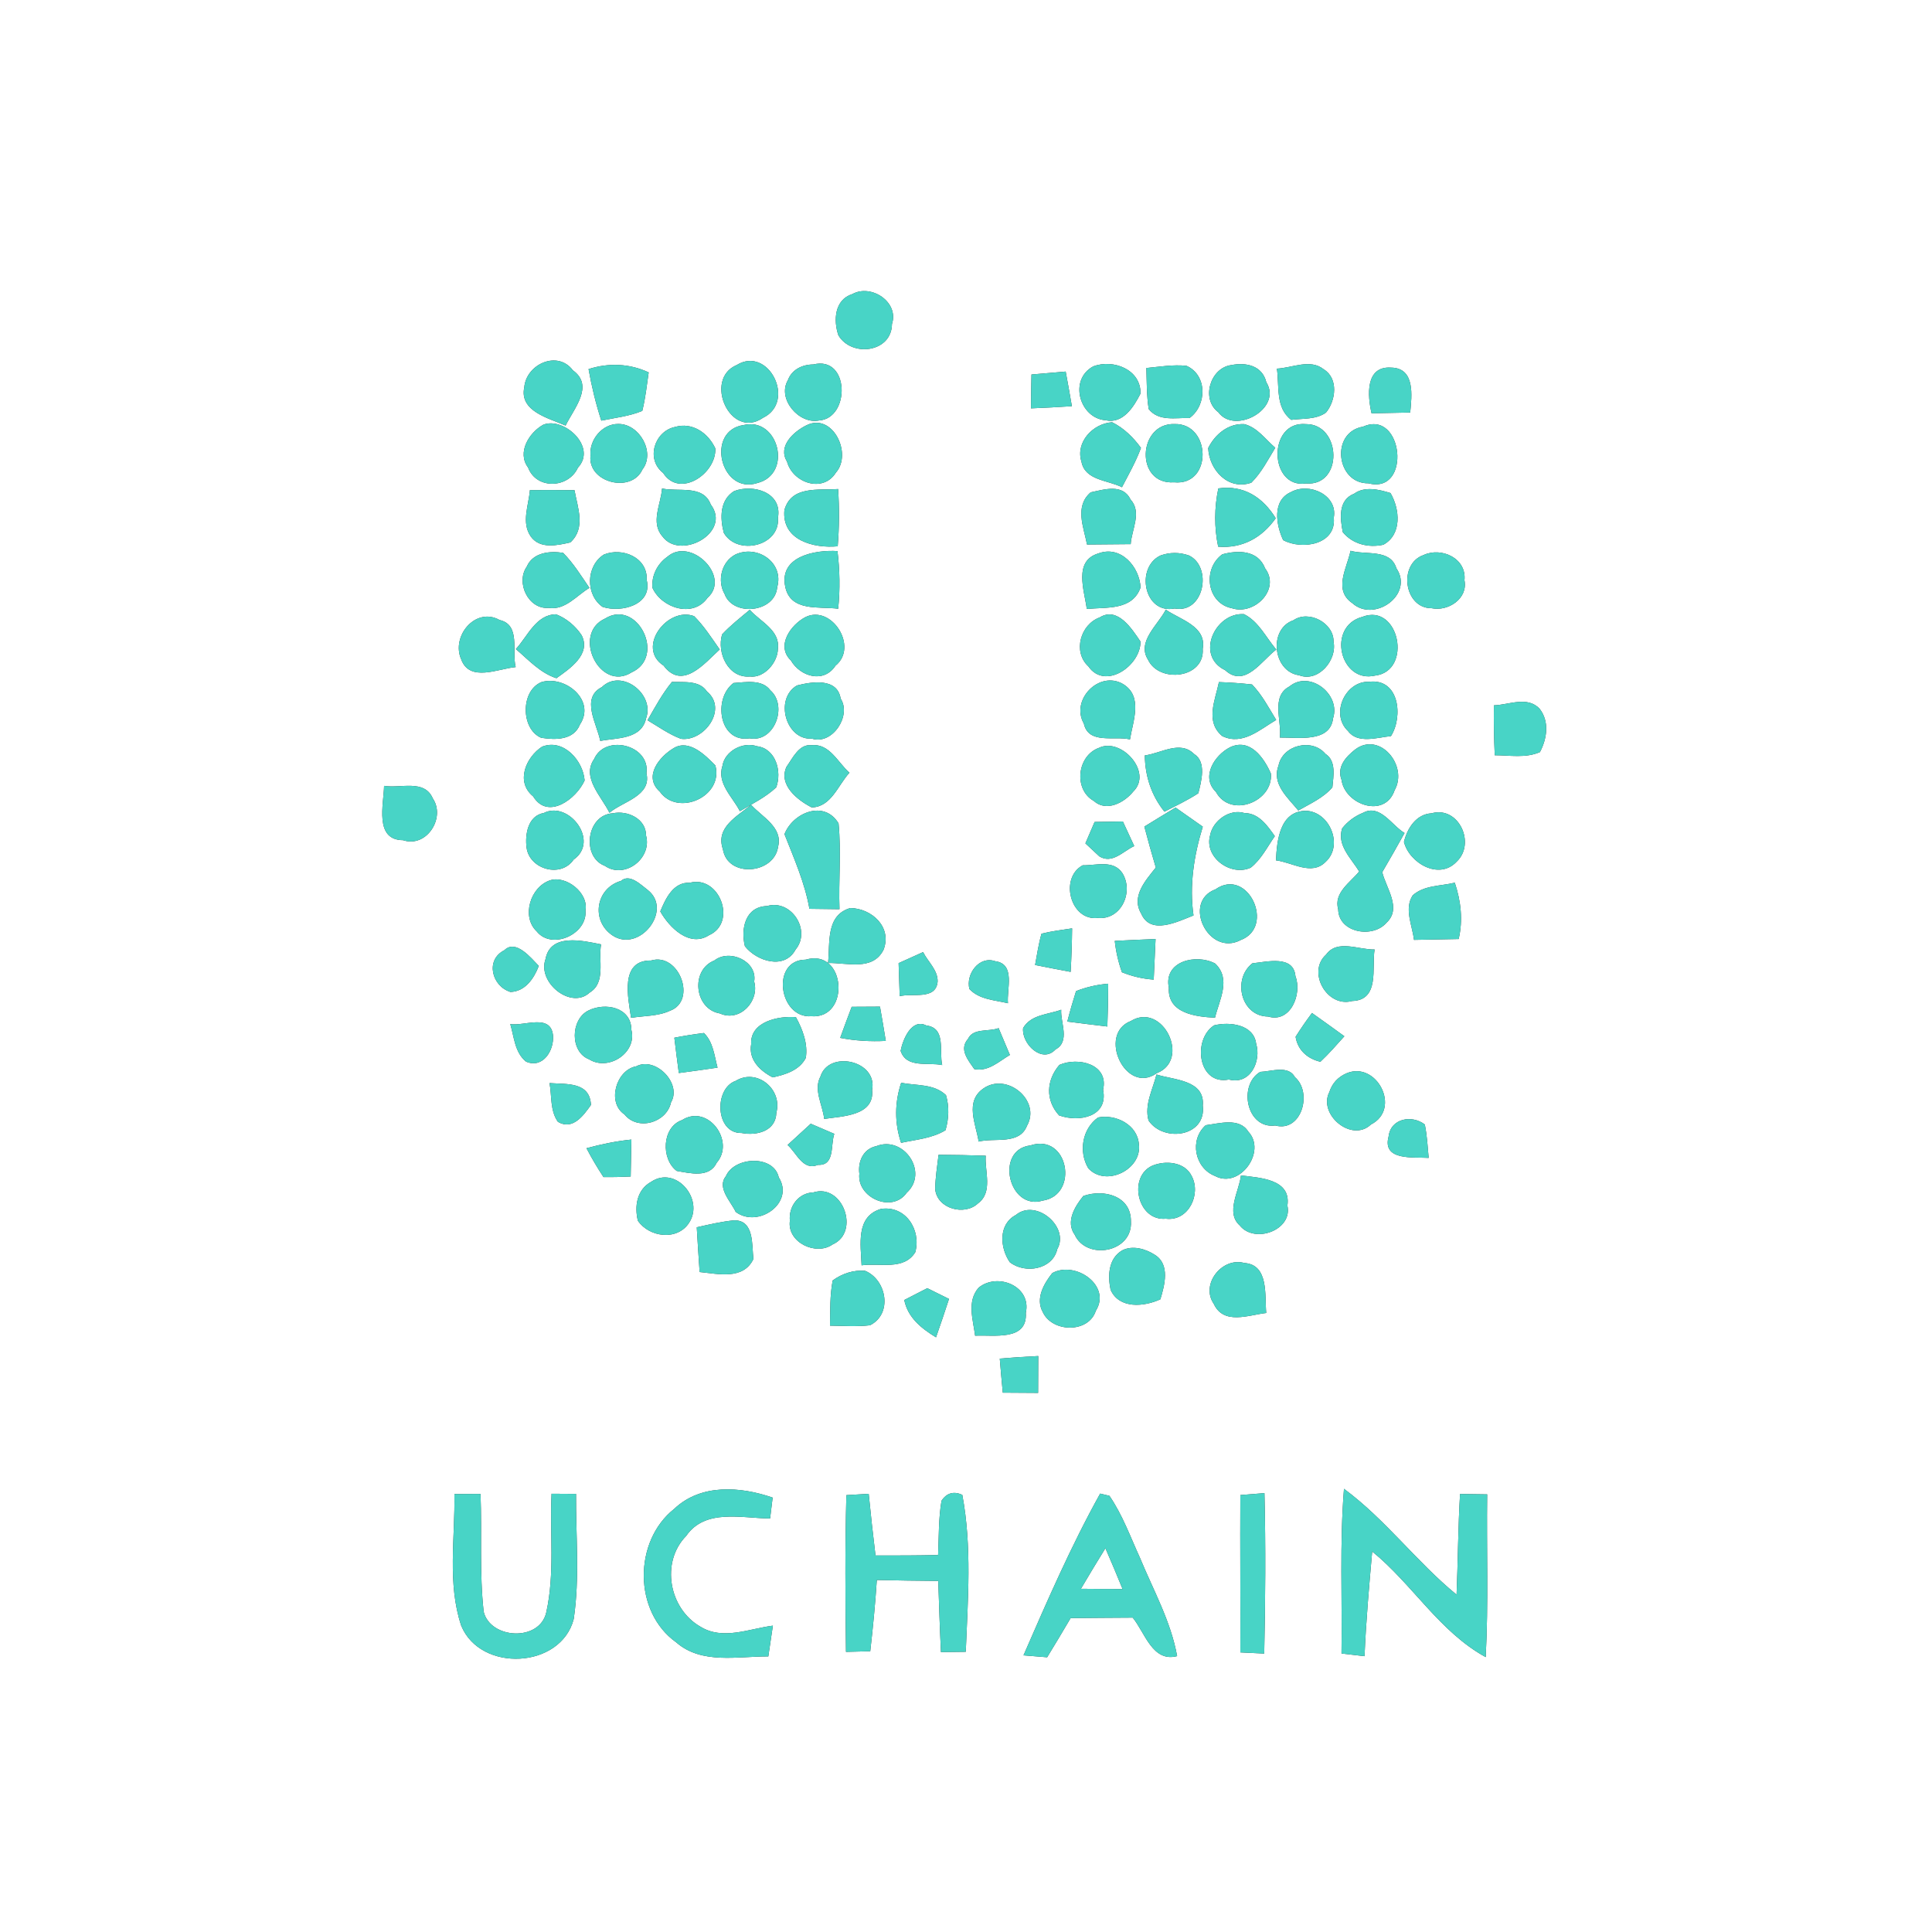 <?xml version="1.0" encoding="UTF-8" ?>
<!DOCTYPE svg PUBLIC "-//W3C//DTD SVG 1.1//EN" "http://www.w3.org/Graphics/SVG/1.1/DTD/svg11.dtd">
<svg width="250pt" height="250pt" viewBox="0 0 250 250" version="1.1" xmlns="http://www.w3.org/2000/svg">
<rect x="0" y="0" width="250" height="250" fill="#333333" stroke="none"/>
<g id="#ffffffff">
<path fill="#ffffff" opacity="1.00" d=" M 0.00 0.00 L 250.00 0.00 L 250.00 250.00 L 0.00 250.00 L 0.00 0.00 M 110.30 38.05 C 107.99 38.77 107.82 41.44 108.49 43.39 C 110.20 46.27 115.39 45.62 115.42 41.93 C 116.36 39.09 112.74 36.70 110.30 38.05 M 67.84 50.12 C 67.18 53.24 71.02 54.11 73.19 55.07 C 74.24 52.88 76.93 49.93 74.13 47.92 C 72.15 45.27 68.09 47.13 67.84 50.12 M 76.16 47.76 C 76.56 50.02 77.10 52.25 77.81 54.43 C 79.58 54.06 81.42 53.87 83.11 53.17 C 83.52 51.54 83.70 49.85 83.94 48.19 C 81.46 47.03 78.76 46.93 76.16 47.76 M 95.32 47.24 C 90.99 49.07 94.50 56.99 98.74 54.06 C 103.07 51.96 99.45 44.69 95.32 47.24 M 105.25 47.16 C 103.84 47.16 102.46 47.81 101.95 49.20 C 100.53 51.62 103.40 54.94 105.98 54.41 C 110.05 54.14 109.95 45.98 105.25 47.16 M 141.48 47.40 C 138.24 49.13 139.71 54.12 143.05 54.38 C 145.31 54.89 146.71 52.65 147.58 50.93 C 147.65 47.81 144.07 46.44 141.48 47.40 M 148.34 47.62 C 148.39 49.39 148.37 51.18 148.64 52.93 C 149.94 54.57 152.11 54.04 153.93 54.09 C 156.18 52.45 156.25 48.55 153.54 47.34 C 151.80 47.15 150.06 47.46 148.34 47.62 M 159.34 47.24 C 156.62 47.58 155.36 51.63 157.65 53.34 C 159.82 56.30 165.98 52.85 163.86 49.46 C 163.34 47.31 161.25 46.86 159.34 47.24 M 165.23 47.70 C 165.56 49.95 165.01 52.77 167.09 54.33 C 168.58 54.13 170.30 54.31 171.58 53.39 C 172.86 51.85 173.22 48.97 171.29 47.79 C 169.53 46.38 167.20 47.62 165.23 47.70 M 133.47 48.46 C 133.44 49.92 133.42 51.38 133.41 52.84 C 135.17 52.77 136.94 52.68 138.70 52.56 C 138.44 51.06 138.18 49.57 137.90 48.08 C 136.42 48.20 134.94 48.33 133.47 48.46 M 177.48 53.48 C 179.15 53.45 180.82 53.42 182.48 53.38 C 182.69 51.22 183.14 47.61 180.01 47.57 C 176.64 47.34 176.95 51.24 177.48 53.48 M 70.28 54.97 C 68.45 55.99 66.88 58.56 68.33 60.49 C 69.41 63.38 73.55 63.21 74.78 60.52 C 77.32 57.80 72.89 53.87 70.28 54.97 M 76.41 58.96 C 76.02 62.45 81.70 63.89 83.13 60.75 C 84.85 58.53 82.72 54.82 80.00 54.86 C 77.92 54.84 76.22 56.93 76.41 58.96 M 87.34 55.25 C 84.70 55.80 83.52 59.41 85.81 61.20 C 87.94 64.53 92.73 61.28 92.56 58.02 C 91.63 56.02 89.59 54.59 87.34 55.25 M 96.23 55.00 C 91.25 55.72 93.24 64.02 97.98 62.51 C 102.63 61.36 100.75 53.91 96.23 55.00 M 104.36 55.03 C 102.69 55.85 100.61 57.74 101.84 59.73 C 102.58 62.50 106.50 63.83 108.16 61.16 C 110.34 58.70 107.73 53.35 104.36 55.03 M 139.94 59.74 C 140.40 62.19 143.37 62.11 145.18 63.05 C 146.05 61.38 146.99 59.73 147.64 57.96 C 146.66 56.60 145.42 55.39 143.91 54.64 C 141.43 54.79 139.14 57.23 139.94 59.74 M 151.93 62.41 C 156.92 62.90 156.74 54.77 152.00 54.87 C 147.19 54.71 146.86 62.77 151.93 62.41 M 156.34 57.98 C 156.47 60.82 158.93 63.50 161.92 62.46 C 163.23 61.16 164.07 59.50 165.02 57.94 C 163.74 56.85 162.71 55.31 161.00 54.88 C 158.93 54.78 157.22 56.20 156.34 57.98 M 168.99 62.56 C 173.85 62.95 173.59 54.87 169.00 54.88 C 163.98 54.42 164.20 63.26 168.99 62.56 M 176.38 55.21 C 172.10 55.93 172.91 62.61 177.07 62.54 C 182.69 64.01 181.61 52.88 176.38 55.21 M 68.57 63.42 C 68.41 65.40 67.43 67.61 68.68 69.42 C 69.88 71.09 72.11 70.57 73.80 70.19 C 75.83 68.34 74.75 65.71 74.34 63.43 C 72.42 63.41 70.49 63.41 68.57 63.42 M 85.67 63.21 C 85.52 65.25 84.15 67.61 85.71 69.40 C 88.00 72.56 94.72 68.93 91.97 65.28 C 90.99 62.68 87.80 63.68 85.67 63.21 M 95.01 63.54 C 93.11 64.70 93.16 67.05 93.66 68.95 C 95.38 71.94 100.97 70.71 100.67 66.99 C 101.24 63.72 97.51 62.61 95.01 63.54 M 101.50 66.01 C 101.14 69.92 105.31 70.98 108.40 70.69 C 108.60 68.23 108.62 65.75 108.45 63.28 C 105.87 63.47 102.39 62.81 101.50 66.01 M 141.13 63.71 C 139.02 65.53 140.23 68.21 140.66 70.46 C 142.54 70.45 144.42 70.43 146.31 70.41 C 146.44 68.51 147.80 66.27 146.28 64.62 C 145.28 62.55 142.87 63.34 141.13 63.71 M 157.65 63.20 C 157.13 65.69 157.11 68.25 157.63 70.74 C 160.76 70.99 163.30 69.58 165.08 67.06 C 163.41 64.35 160.93 62.73 157.65 63.20 M 167.06 63.67 C 164.59 64.74 165.11 67.91 166.04 69.89 C 168.48 71.21 172.94 70.48 172.59 66.99 C 173.14 64.04 169.38 62.37 167.06 63.67 M 175.23 63.88 C 173.13 64.70 173.40 67.08 173.76 68.87 C 175.05 70.42 177.07 70.91 179.00 70.49 C 181.45 69.16 181.14 65.87 179.93 63.80 C 178.44 63.34 176.60 62.89 175.23 63.88 M 68.16 73.33 C 66.71 75.40 68.38 78.88 70.99 78.66 C 73.15 78.99 74.61 77.06 76.27 76.07 C 75.20 74.51 74.21 72.89 72.87 71.54 C 71.14 71.26 68.95 71.49 68.16 73.33 M 78.14 71.76 C 75.82 73.23 75.74 76.96 77.97 78.53 C 80.38 79.33 84.48 78.27 83.68 75.04 C 83.84 72.14 80.53 70.78 78.14 71.76 M 86.35 72.05 C 85.06 72.96 84.30 74.46 84.42 76.05 C 85.60 78.69 89.69 80.01 91.55 77.36 C 94.64 74.62 89.37 69.40 86.35 72.05 M 95.13 71.77 C 93.34 72.72 92.78 75.17 93.77 76.88 C 94.85 79.82 100.30 79.29 100.57 75.98 C 101.48 72.78 97.97 70.42 95.13 71.77 M 101.61 75.92 C 102.28 79.20 105.99 78.45 108.46 78.77 C 108.72 76.28 108.67 73.78 108.37 71.31 C 105.48 71.13 100.79 71.98 101.61 75.92 M 140.63 78.80 C 143.19 78.55 146.52 79.02 147.59 76.02 C 147.45 73.32 145.02 70.53 142.14 71.61 C 138.87 72.57 140.32 76.42 140.63 78.80 M 150.17 71.88 C 146.90 73.41 148.01 79.53 152.00 78.74 C 155.82 79.45 156.93 73.32 153.83 71.87 C 152.60 71.45 151.38 71.45 150.17 71.88 M 158.16 71.73 C 155.56 73.63 156.16 78.08 159.43 78.71 C 162.32 79.65 165.74 76.25 163.70 73.54 C 162.79 71.19 160.24 71.16 158.16 71.73 M 174.76 71.27 C 174.29 73.52 172.50 76.34 174.98 78.04 C 177.81 80.62 183.00 76.95 180.69 73.53 C 179.91 70.99 176.75 71.85 174.76 71.27 M 184.19 71.83 C 180.90 72.99 181.69 78.72 185.23 78.70 C 187.38 79.16 189.98 77.46 189.50 75.08 C 189.80 72.24 186.51 70.74 184.19 71.83 M 59.68 85.32 C 60.77 88.32 64.48 86.52 66.73 86.32 C 66.20 84.28 67.41 80.86 64.65 80.23 C 61.52 78.48 58.35 82.35 59.68 85.32 M 66.75 83.99 C 68.39 85.38 69.89 87.08 72.00 87.76 C 73.73 86.53 76.51 84.67 75.27 82.21 C 74.47 81.00 73.31 80.02 71.95 79.49 C 69.35 79.53 68.28 82.34 66.75 83.99 M 78.30 80.04 C 73.93 82.01 77.61 89.63 81.74 87.00 C 86.23 84.97 82.46 77.45 78.30 80.04 M 85.87 86.13 C 88.31 89.38 91.17 85.83 93.13 84.04 C 92.09 82.56 91.11 81.02 89.82 79.73 C 86.38 78.43 82.28 83.81 85.87 86.13 M 93.44 82.09 C 92.73 84.48 94.23 87.77 97.03 87.54 C 98.88 87.78 100.64 85.73 100.66 83.96 C 100.97 81.54 98.37 80.44 97.02 78.91 C 95.80 79.93 94.53 80.92 93.44 82.09 M 104.25 79.84 C 102.34 80.82 100.36 83.57 102.34 85.46 C 103.56 87.56 106.59 88.47 108.11 86.14 C 111.13 83.71 107.62 78.22 104.25 79.84 M 142.31 79.89 C 139.81 80.79 138.79 84.35 140.83 86.22 C 142.99 89.36 147.61 86.15 147.58 83.02 C 146.46 81.36 144.62 78.46 142.31 79.89 M 148.55 85.36 C 150.01 88.46 155.92 87.78 155.63 83.96 C 156.16 81.03 152.72 80.19 150.85 78.89 C 149.87 80.85 147.07 83.02 148.55 85.36 M 158.53 86.72 C 161.10 89.07 163.25 85.48 165.15 84.05 C 163.82 82.50 162.87 80.40 160.96 79.47 C 157.24 79.23 154.62 84.83 158.53 86.72 M 167.37 80.26 C 164.10 81.38 164.69 86.91 168.11 87.38 C 170.59 88.34 173.05 85.41 172.56 83.03 C 172.61 80.60 169.35 78.89 167.37 80.26 M 176.29 79.82 C 171.65 81.04 173.38 88.48 177.94 87.42 C 182.83 86.83 181.06 77.97 176.29 79.82 M 70.10 88.25 C 67.33 89.34 67.38 94.35 70.03 95.47 C 71.86 95.76 74.24 95.80 75.05 93.74 C 77.11 90.64 73.19 87.38 70.10 88.25 M 77.88 88.91 C 75.10 90.33 77.25 93.67 77.67 95.87 C 79.83 95.47 83.02 95.70 83.61 92.93 C 84.74 89.79 80.40 86.45 77.88 88.91 M 140.25 93.63 C 140.85 96.37 144.21 95.19 146.22 95.68 C 146.59 93.33 147.95 90.12 145.33 88.52 C 142.23 86.70 138.49 90.58 140.25 93.63 M 166.85 88.83 C 164.42 90.12 165.88 93.27 165.61 95.44 C 167.92 95.40 172.13 96.15 172.50 92.94 C 173.51 89.83 169.47 86.67 166.85 88.83 M 177.18 88.22 C 174.07 88.09 172.10 92.42 174.44 94.60 C 175.68 96.29 178.23 95.43 179.99 95.25 C 181.59 92.72 181.06 87.76 177.18 88.22 M 83.79 93.20 C 85.20 94.04 86.55 95.01 88.10 95.60 C 91.09 96.02 94.23 91.76 91.48 89.48 C 90.51 88.00 88.47 88.30 86.95 88.24 C 85.70 89.76 84.77 91.50 83.79 93.20 M 94.92 88.38 C 92.22 90.38 93.05 96.17 97.00 95.54 C 100.21 96.14 101.98 91.34 99.68 89.32 C 98.59 87.86 96.48 88.28 94.92 88.38 M 103.12 88.70 C 100.17 90.44 101.70 95.80 105.06 95.58 C 107.70 96.44 110.22 92.61 108.78 90.40 C 108.36 87.69 105.07 88.20 103.12 88.70 M 157.73 88.26 C 157.25 90.61 155.91 93.37 158.16 95.25 C 160.78 96.51 163.02 94.40 165.14 93.16 C 164.17 91.58 163.31 89.91 162.01 88.57 C 160.58 88.41 159.16 88.31 157.73 88.26 M 193.31 91.27 C 193.28 93.42 193.32 95.57 193.42 97.73 C 195.36 97.73 197.42 98.13 199.27 97.32 C 200.18 95.57 200.52 93.40 199.24 91.73 C 197.66 90.02 195.27 91.21 193.31 91.27 M 70.14 96.62 C 68.03 98.01 66.69 101.18 68.99 103.05 C 70.89 106.17 74.59 103.37 75.65 100.99 C 75.45 98.41 72.91 95.53 70.14 96.62 M 76.88 98.22 C 75.21 100.59 77.86 103.09 78.86 105.17 C 80.62 103.69 84.34 103.00 83.65 100.05 C 84.16 96.40 78.32 94.94 76.88 98.22 M 87.22 96.78 C 85.32 97.89 83.20 100.49 85.38 102.44 C 87.70 105.70 93.64 103.11 92.57 99.05 C 91.26 97.71 89.19 95.64 87.22 96.78 M 93.49 99.08 C 92.73 101.37 94.80 103.11 95.74 104.97 C 97.34 104.01 99.06 103.18 100.44 101.89 C 101.21 99.84 100.39 96.85 97.94 96.56 C 96.14 95.94 93.79 97.18 93.49 99.08 M 101.77 99.23 C 100.70 101.57 103.19 103.54 105.04 104.48 C 107.57 104.42 108.44 101.59 109.92 99.99 C 108.42 98.68 107.35 96.18 105.02 96.43 C 103.39 96.24 102.56 98.13 101.77 99.23 M 142.21 96.77 C 139.38 97.78 138.89 102.14 141.52 103.63 C 143.14 105.11 145.47 103.88 146.64 102.43 C 149.22 99.92 145.07 95.38 142.21 96.77 M 148.14 97.75 C 148.17 100.43 148.99 102.94 150.68 105.03 C 152.15 104.27 153.67 103.56 155.06 102.65 C 155.46 101.10 156.14 98.57 154.52 97.57 C 152.70 95.75 150.23 97.49 148.14 97.75 M 159.18 96.69 C 157.17 97.70 155.34 100.54 157.34 102.47 C 159.23 105.94 164.79 103.74 164.45 100.09 C 163.54 98.03 161.75 95.48 159.18 96.69 M 165.44 99.07 C 164.53 101.46 166.66 103.23 168.00 104.88 C 169.54 103.99 171.23 103.26 172.41 101.88 C 172.54 100.47 172.94 98.45 171.51 97.55 C 169.79 95.48 165.97 96.39 165.44 99.07 M 175.35 96.99 C 174.13 97.95 172.97 99.24 173.59 100.90 C 174.02 104.13 179.20 105.97 180.46 102.26 C 182.26 99.07 178.52 94.59 175.35 96.99 M 49.70 101.69 C 49.65 104.08 48.41 108.70 52.15 108.72 C 55.23 109.75 57.69 105.79 56.00 103.31 C 54.92 100.79 51.81 102.05 49.70 101.69 M 70.37 105.20 C 68.32 105.55 67.91 107.97 68.14 109.69 C 68.51 112.49 72.58 113.66 74.23 111.23 C 77.64 108.85 73.61 103.56 70.37 105.20 M 79.30 105.24 C 75.87 105.43 75.22 110.91 78.27 112.04 C 80.84 113.81 84.40 111.07 83.60 108.12 C 83.61 105.95 81.20 104.83 79.30 105.24 M 93.54 109.88 C 94.14 113.66 100.21 113.13 100.69 109.54 C 101.31 107.03 98.59 105.70 97.19 104.14 C 95.39 105.65 92.57 107.05 93.54 109.88 M 101.51 107.94 C 102.75 111.10 104.14 114.22 104.74 117.60 C 106.03 117.62 107.33 117.63 108.63 117.65 C 108.50 113.95 108.87 110.23 108.51 106.55 C 106.67 103.47 102.61 105.13 101.51 107.94 M 148.08 106.96 C 148.54 108.73 149.04 110.50 149.56 112.26 C 148.25 113.92 146.34 115.99 147.67 118.22 C 148.88 121.06 152.39 119.25 154.44 118.46 C 153.88 114.57 154.50 110.70 155.64 106.97 C 154.46 106.14 153.29 105.32 152.12 104.50 C 150.77 105.31 149.42 106.13 148.08 106.96 M 156.59 108.08 C 155.78 110.92 159.24 113.45 161.84 112.28 C 163.20 111.21 163.98 109.60 164.96 108.20 C 164.00 106.83 162.89 105.22 161.04 105.21 C 159.10 104.61 156.93 106.21 156.59 108.08 M 165.11 111.33 C 167.22 111.58 169.74 113.38 171.55 111.51 C 173.88 109.36 172.04 105.01 168.99 104.92 C 165.60 104.94 165.23 108.76 165.11 111.33 M 176.39 105.17 C 175.32 105.60 174.41 106.27 173.68 107.18 C 172.95 109.37 174.84 111.06 175.88 112.77 C 174.71 114.20 172.56 115.52 173.16 117.66 C 173.21 120.72 177.64 121.45 179.39 119.42 C 181.43 117.56 179.38 114.96 178.86 112.86 C 179.85 111.18 180.80 109.49 181.75 107.79 C 180.07 106.80 178.59 104.00 176.39 105.17 M 185.24 105.24 C 183.25 105.35 182.09 107.19 181.67 108.95 C 182.39 111.71 186.23 113.92 188.49 111.50 C 191.00 109.13 188.75 104.25 185.24 105.24 M 141.64 106.36 C 141.34 107.05 140.74 108.44 140.45 109.13 C 140.90 109.55 141.80 110.39 142.25 110.81 C 143.92 111.85 145.33 110.14 146.77 109.48 C 146.41 108.68 145.67 107.09 145.30 106.30 C 144.08 106.32 142.86 106.34 141.64 106.36 M 140.10 111.97 C 137.06 113.60 138.51 119.20 142.04 118.78 C 145.10 119.08 146.73 115.40 145.24 112.99 C 144.07 111.22 141.85 112.00 140.10 111.97 M 71.22 113.90 C 68.61 114.73 67.44 118.64 69.45 120.52 C 71.39 122.97 76.03 120.90 75.76 117.83 C 76.19 115.48 73.20 113.27 71.22 113.90 M 80.35 113.99 C 77.08 114.94 76.42 119.16 79.28 121.06 C 82.74 123.33 87.10 117.78 83.84 115.18 C 82.93 114.50 81.49 113.00 80.35 113.99 M 89.25 114.23 C 87.12 114.12 86.12 116.29 85.44 117.94 C 86.61 120.03 89.23 122.63 91.74 121.02 C 95.43 119.39 93.10 113.20 89.25 114.23 M 157.28 115.08 C 152.93 116.70 156.37 123.83 160.53 121.65 C 165.09 119.94 161.47 112.14 157.28 115.08 M 182.80 115.86 C 181.67 117.60 182.75 119.75 182.97 121.62 C 184.89 121.59 186.82 121.55 188.75 121.51 C 189.33 119.06 189.04 116.58 188.25 114.22 C 186.43 114.67 184.28 114.53 182.80 115.86 M 99.26 117.24 C 96.44 117.32 95.83 120.17 96.39 122.44 C 97.92 124.39 101.52 125.54 102.95 122.87 C 105.01 120.39 102.39 116.32 99.26 117.24 M 107.15 124.61 C 109.60 124.56 112.93 125.68 114.33 122.90 C 115.46 119.98 112.83 117.55 110.03 117.50 C 106.83 118.43 107.42 122.02 107.15 124.61 M 134.77 120.82 C 134.39 122.15 134.19 123.51 133.94 124.87 C 135.47 125.18 137.00 125.47 138.54 125.76 C 138.65 123.88 138.71 122.00 138.73 120.13 C 137.41 120.33 136.07 120.49 134.77 120.82 M 70.59 124.11 C 69.50 127.14 73.90 130.68 76.30 128.44 C 78.44 127.15 77.40 124.25 77.78 122.20 C 75.38 121.72 71.22 120.71 70.59 124.11 M 144.25 121.75 C 144.40 123.14 144.71 124.50 145.18 125.81 C 146.49 126.34 147.85 126.66 149.29 126.76 C 149.37 125.01 149.45 123.26 149.53 121.51 C 147.76 121.58 146.01 121.66 144.25 121.75 M 65.26 122.96 C 62.75 124.22 63.65 127.63 66.06 128.36 C 67.97 128.29 69.10 126.61 69.72 124.99 C 68.69 123.93 66.74 121.50 65.26 122.96 M 171.60 123.52 C 169.09 125.75 171.70 130.43 174.97 129.53 C 178.56 129.42 177.49 125.25 177.87 122.86 C 175.84 122.93 173.05 121.50 171.60 123.52 M 84.25 124.29 C 80.16 124.23 81.28 129.11 81.66 131.71 C 83.33 131.43 85.12 131.52 86.70 130.79 C 90.23 129.50 87.87 123.20 84.25 124.29 M 92.43 124.29 C 89.31 125.52 89.85 130.59 93.16 131.14 C 95.70 132.30 98.31 129.58 97.59 127.01 C 98.04 124.38 94.41 122.73 92.43 124.29 M 104.26 124.18 C 99.71 124.20 100.77 131.80 104.98 131.50 C 110.07 131.89 109.48 122.65 104.26 124.18 M 116.28 124.63 C 116.32 126.06 116.37 127.48 116.42 128.91 C 118.07 128.46 121.11 129.46 121.33 127.01 C 121.36 125.52 120.07 124.45 119.45 123.20 C 118.66 123.56 117.07 124.28 116.28 124.63 M 125.44 127.98 C 126.74 129.36 128.71 129.40 130.43 129.82 C 130.25 128.02 131.45 124.73 128.78 124.38 C 126.69 123.65 124.95 126.06 125.44 127.98 M 151.25 127.83 C 151.06 131.14 154.76 131.57 157.22 131.69 C 157.78 129.38 159.35 126.69 157.24 124.68 C 154.79 123.37 150.53 124.36 151.25 127.83 M 162.06 124.65 C 159.43 126.70 160.58 131.51 164.09 131.54 C 166.99 132.42 168.52 128.62 167.63 126.32 C 167.39 123.55 163.95 124.46 162.06 124.65 M 139.24 128.25 C 138.83 129.55 138.45 130.86 138.11 132.19 C 139.84 132.41 141.56 132.63 143.29 132.83 C 143.36 130.99 143.40 129.14 143.40 127.29 C 141.95 127.41 140.57 127.73 139.24 128.25 M 110.21 130.28 C 109.70 131.61 109.21 132.96 108.72 134.30 C 110.67 134.68 112.64 134.79 114.62 134.69 C 114.38 133.21 114.13 131.73 113.87 130.26 C 112.65 130.26 111.43 130.27 110.21 130.28 M 76.14 130.76 C 73.82 131.90 73.72 136.12 76.24 137.08 C 78.76 138.65 82.46 136.21 81.70 133.26 C 81.69 130.33 78.33 129.67 76.14 130.76 M 132.39 133.03 C 132.17 135.05 134.84 137.69 136.58 135.80 C 138.51 134.76 137.21 132.35 137.32 130.66 C 135.62 131.29 133.41 131.27 132.39 133.03 M 66.03 132.52 C 66.53 134.19 66.60 136.17 68.06 137.37 C 70.26 138.32 71.72 135.91 71.56 133.98 C 71.26 131.13 67.87 132.80 66.03 132.52 M 97.20 135.12 C 96.84 137.13 98.35 138.57 99.99 139.41 C 101.63 139.06 103.44 138.50 104.27 136.90 C 104.57 135.08 103.86 133.20 102.99 131.62 C 100.75 131.44 97.04 132.18 97.20 135.12 M 146.33 132.12 C 141.97 133.80 145.66 141.75 149.68 138.87 C 154.13 137.15 150.47 129.60 146.33 132.12 M 167.65 134.16 C 167.92 135.89 169.20 137.01 170.86 137.39 C 171.96 136.36 172.95 135.21 173.96 134.09 C 172.57 133.08 171.17 132.07 169.77 131.08 C 169.02 132.08 168.32 133.10 167.65 134.16 M 116.54 135.98 C 117.30 138.28 120.08 137.42 121.92 137.82 C 121.50 136.01 122.45 133.02 119.87 132.70 C 117.97 131.73 116.83 134.49 116.54 135.98 M 125.27 134.42 C 124.06 135.79 125.26 137.15 126.07 138.34 C 127.88 138.71 129.25 137.35 130.68 136.51 C 130.31 135.64 129.58 133.91 129.22 133.04 C 127.96 133.53 125.91 133.01 125.27 134.42 M 157.10 132.68 C 154.26 134.53 155.04 140.48 159.02 139.69 C 161.78 140.42 163.24 137.33 162.54 135.03 C 162.22 132.55 159.09 132.18 157.10 132.68 M 87.26 134.28 C 87.44 135.81 87.64 137.33 87.84 138.85 C 89.51 138.63 91.18 138.40 92.85 138.15 C 92.43 136.60 92.30 134.85 91.09 133.67 C 89.80 133.83 88.53 134.03 87.26 134.28 M 82.33 137.98 C 79.73 138.44 78.50 142.67 80.80 144.20 C 82.54 146.38 86.27 145.28 86.83 142.64 C 88.27 140.21 84.83 136.67 82.33 137.98 M 106.17 139.29 C 105.23 141.02 106.46 143.00 106.65 144.79 C 108.96 144.43 113.19 144.42 112.85 141.04 C 113.59 137.21 107.25 135.86 106.17 139.29 M 137.08 137.80 C 135.39 139.78 135.25 142.35 137.04 144.33 C 139.61 145.26 143.44 144.54 142.74 141.01 C 143.51 137.69 139.49 136.73 137.08 137.80 M 163.08 138.70 C 160.19 140.37 161.28 146.13 165.02 145.64 C 168.43 146.56 169.87 141.36 167.56 139.38 C 166.72 137.80 164.50 138.65 163.08 138.70 M 174.25 138.88 C 173.14 139.36 172.39 140.16 172.02 141.31 C 170.53 144.18 174.88 147.90 177.40 145.51 C 181.39 143.48 178.13 137.25 174.25 138.88 M 71.11 140.15 C 71.42 141.82 71.16 143.73 72.20 145.17 C 74.11 146.28 75.49 144.36 76.47 142.98 C 76.32 139.96 73.34 140.32 71.11 140.15 M 95.19 139.87 C 92.36 140.85 92.55 146.69 95.96 146.61 C 97.92 146.99 100.40 146.38 100.46 143.98 C 101.28 140.94 97.93 138.18 95.19 139.87 M 149.65 139.04 C 149.17 140.97 148.06 142.95 148.62 144.99 C 150.55 147.86 156.13 147.11 155.64 143.06 C 155.94 139.72 151.88 139.76 149.65 139.04 M 116.61 140.11 C 115.76 142.67 115.74 145.32 116.60 147.88 C 118.54 147.46 120.62 147.31 122.35 146.25 C 122.78 144.78 122.85 143.19 122.41 141.71 C 120.86 140.22 118.56 140.50 116.61 140.11 M 127.22 140.87 C 124.83 142.56 126.27 145.44 126.64 147.72 C 128.73 147.19 131.90 148.19 132.89 145.68 C 134.75 142.40 130.26 138.69 127.22 140.87 M 88.27 144.93 C 85.63 145.84 85.52 149.99 87.57 151.52 C 89.29 151.81 91.78 152.47 92.73 150.47 C 95.17 147.70 91.62 142.81 88.27 144.93 M 142.09 144.60 C 140.03 146.07 139.55 149.03 140.82 151.17 C 143.09 153.66 147.82 151.33 147.37 148.05 C 147.18 145.54 144.39 144.14 142.09 144.60 M 179.68 147.08 C 178.83 150.25 182.93 149.70 184.87 149.83 C 184.74 148.38 184.66 146.93 184.37 145.51 C 182.69 144.22 179.95 144.71 179.68 147.08 M 101.91 148.16 C 103.09 149.19 103.90 151.55 105.84 150.73 C 108.07 150.86 107.45 148.16 107.96 146.72 C 107.20 146.39 105.67 145.74 104.91 145.41 C 103.91 146.32 102.91 147.24 101.91 148.16 M 156.02 145.60 C 153.87 147.50 154.59 151.16 157.24 152.18 C 160.42 153.87 163.95 148.99 161.52 146.42 C 160.37 144.58 157.77 145.38 156.02 145.60 M 75.89 148.58 C 76.56 149.86 77.29 151.10 78.09 152.31 C 79.26 152.33 80.43 152.30 81.61 152.24 C 81.64 150.64 81.67 149.05 81.70 147.46 C 79.73 147.66 77.80 148.06 75.89 148.58 M 113.39 148.31 C 111.71 148.66 110.99 150.30 111.20 151.88 C 110.86 154.98 115.45 157.02 117.32 154.35 C 120.23 151.71 116.94 146.89 113.39 148.31 M 133.32 148.22 C 128.70 148.77 130.50 156.69 134.92 155.36 C 139.68 154.64 138.26 146.57 133.32 148.22 M 121.45 149.43 C 121.27 150.90 121.04 152.37 121.01 153.85 C 121.24 156.44 124.84 157.36 126.55 155.72 C 128.52 154.27 127.41 151.59 127.55 149.55 C 125.52 149.48 123.49 149.44 121.45 149.43 M 93.93 152.20 C 92.73 153.68 94.56 155.45 95.20 156.82 C 98.10 158.99 102.86 155.65 100.77 152.35 C 100.12 149.40 95.01 149.66 93.93 152.20 M 149.13 150.83 C 145.91 152.25 147.18 158.05 150.86 157.70 C 153.78 158.08 155.47 154.54 154.20 152.17 C 153.30 150.33 150.82 150.14 149.13 150.83 M 84.25 152.93 C 82.41 153.95 82.08 156.08 82.54 157.96 C 84.02 160.13 87.69 160.59 89.19 158.19 C 91.13 155.18 87.47 150.77 84.25 152.93 M 160.58 152.10 C 160.35 154.13 158.56 156.90 160.42 158.57 C 162.34 160.99 167.30 159.18 166.59 156.00 C 167.10 152.53 162.97 152.41 160.58 152.10 M 105.23 154.30 C 103.32 154.36 102.02 156.13 102.21 157.97 C 101.82 160.76 105.60 162.55 107.74 161.03 C 111.33 159.46 109.08 153.08 105.23 154.30 M 140.18 154.76 C 139.09 156.10 137.87 158.10 139.06 159.76 C 140.60 163.14 146.58 162.08 146.34 158.06 C 146.38 154.74 142.83 153.82 140.18 154.76 M 111.49 163.73 C 113.82 163.39 116.96 164.44 118.44 162.03 C 119.22 159.13 117.19 155.97 114.01 156.43 C 110.69 157.41 111.39 161.09 111.49 163.73 M 131.45 157.22 C 129.16 158.42 129.38 161.47 130.67 163.33 C 132.65 164.88 136.21 164.28 136.81 161.64 C 138.44 158.78 134.06 155.04 131.45 157.22 M 90.16 158.81 C 90.28 160.74 90.39 162.67 90.53 164.60 C 92.93 164.83 96.17 165.66 97.49 162.92 C 97.28 161.08 97.61 157.88 95.00 157.91 C 93.36 158.07 91.76 158.45 90.16 158.81 M 145.19 161.81 C 143.41 162.88 143.33 165.09 143.71 166.90 C 144.84 169.42 148.07 169.09 150.15 168.13 C 150.70 166.31 151.43 163.63 149.46 162.39 C 148.26 161.60 146.53 161.10 145.19 161.81 M 157.06 168.71 C 158.34 171.50 161.56 170.16 163.85 169.90 C 163.64 167.64 164.21 163.64 161.01 163.43 C 158.14 162.63 155.31 166.19 157.06 168.71 M 107.75 165.69 C 107.38 167.62 107.44 169.58 107.40 171.54 C 109.12 171.56 110.85 171.69 112.57 171.49 C 115.54 170.03 114.74 165.60 111.94 164.44 C 110.43 164.31 108.96 164.81 107.75 165.69 M 136.17 164.73 C 135.08 166.10 133.96 168.03 134.93 169.77 C 136.14 172.44 140.86 172.55 141.80 169.61 C 143.84 166.37 139.19 163.10 136.17 164.73 M 126.63 166.63 C 125.08 168.41 125.92 170.78 126.18 172.84 C 128.56 172.70 132.98 173.59 132.74 169.88 C 133.51 166.43 129.08 164.61 126.63 166.63 M 117.01 168.22 C 117.47 170.50 119.23 171.90 121.12 173.05 C 121.70 171.40 122.26 169.74 122.80 168.08 C 122.10 167.73 120.69 167.03 119.99 166.69 C 119.25 167.07 117.76 167.83 117.01 168.22 M 129.37 175.80 C 129.49 177.27 129.62 178.74 129.76 180.21 C 131.28 180.22 132.80 180.23 134.33 180.24 C 134.34 178.65 134.35 177.06 134.35 175.47 C 132.69 175.55 131.02 175.66 129.37 175.80 M 58.80 193.33 C 58.90 198.98 57.86 204.90 59.68 210.36 C 62.18 216.45 72.58 215.94 74.24 209.50 C 75.04 204.14 74.50 198.70 74.54 193.31 C 73.48 193.30 72.42 193.29 71.37 193.29 C 71.13 198.39 71.81 203.60 70.69 208.63 C 69.84 212.46 63.48 212.12 62.59 208.57 C 62.02 203.51 62.38 198.39 62.18 193.31 C 61.34 193.32 59.65 193.32 58.80 193.33 M 87.24 195.25 C 81.96 199.43 81.95 208.56 87.49 212.51 C 90.78 215.40 95.44 214.32 99.42 214.34 C 99.62 213.01 99.82 211.68 100.01 210.36 C 96.94 210.75 93.53 212.29 90.63 210.49 C 86.58 208.18 85.45 202.16 88.79 198.75 C 91.26 195.17 95.98 196.47 99.65 196.49 C 99.73 195.81 99.90 194.46 99.98 193.79 C 95.80 192.34 90.69 191.97 87.24 195.25 M 109.52 193.47 C 109.34 200.23 109.38 206.99 109.47 213.75 C 110.51 213.72 111.56 213.70 112.61 213.67 C 112.96 210.60 113.26 207.53 113.46 204.45 C 116.11 204.51 118.76 204.55 121.41 204.57 C 121.51 207.64 121.61 210.71 121.76 213.78 C 122.57 213.77 124.17 213.75 124.97 213.74 C 125.24 206.99 125.78 200.11 124.52 193.43 C 123.40 192.93 122.50 193.19 121.83 194.20 C 121.44 196.51 121.49 198.87 121.39 201.22 C 118.69 201.28 115.99 201.29 113.29 201.28 C 112.97 198.62 112.67 195.96 112.41 193.30 C 111.45 193.35 110.48 193.41 109.52 193.47 M 142.36 193.27 C 138.61 200.01 135.52 207.13 132.44 214.20 C 133.46 214.28 134.48 214.36 135.50 214.45 C 136.53 212.77 137.54 211.08 138.54 209.38 C 141.22 209.35 143.89 209.34 146.57 209.32 C 148.16 211.26 149.13 215.14 152.32 214.30 C 151.51 209.79 149.24 205.77 147.51 201.58 C 146.27 198.87 145.25 196.02 143.56 193.56 C 143.26 193.49 142.66 193.34 142.36 193.27 M 160.50 193.46 C 160.46 200.25 160.53 207.03 160.50 213.82 C 161.53 213.87 162.56 213.92 163.59 213.97 C 163.74 207.05 163.79 200.13 163.62 193.21 C 162.58 193.29 161.54 193.38 160.50 193.46 M 173.91 192.65 C 173.34 199.74 173.69 206.86 173.59 213.96 C 174.58 214.08 175.58 214.19 176.57 214.31 C 176.76 209.78 177.16 205.27 177.56 200.76 C 182.77 204.99 186.26 211.15 192.25 214.43 C 192.62 207.41 192.35 200.39 192.44 193.37 C 191.27 193.35 190.10 193.34 188.93 193.32 C 188.67 197.66 188.66 202.01 188.48 206.35 C 183.31 202.12 179.30 196.63 173.91 192.65 Z" />
<path fill="#ffffff" opacity="1.00" d=" M 139.87 205.59 C 140.91 203.83 141.96 202.07 143.04 200.34 C 143.80 202.09 144.54 203.85 145.26 205.62 C 143.46 205.62 141.66 205.61 139.87 205.59 Z" />
</g>
<g id="#48d4c6ff">
<path fill="#48d4c6" opacity="1.00" d=" M 110.30 38.05 C 112.74 36.70 116.36 39.09 115.42 41.93 C 115.39 45.62 110.20 46.27 108.49 43.39 C 107.82 41.44 107.99 38.77 110.30 38.05 Z" />
<path fill="#48d4c6" opacity="1.00" d=" M 67.84 50.12 C 68.09 47.13 72.15 45.27 74.13 47.92 C 76.93 49.93 74.24 52.88 73.19 55.07 C 71.02 54.11 67.18 53.24 67.84 50.12 Z" />
<path fill="#48d4c6" opacity="1.00" d=" M 76.16 47.76 C 78.76 46.93 81.46 47.03 83.94 48.19 C 83.70 49.85 83.52 51.54 83.11 53.17 C 81.42 53.87 79.58 54.06 77.81 54.43 C 77.10 52.25 76.56 50.02 76.16 47.76 Z" />
<path fill="#48d4c6" opacity="1.00" d=" M 95.32 47.24 C 99.45 44.69 103.07 51.96 98.74 54.06 C 94.50 56.99 90.99 49.07 95.32 47.24 Z" />
<path fill="#48d4c6" opacity="1.00" d=" M 105.25 47.16 C 109.95 45.98 110.05 54.14 105.98 54.41 C 103.40 54.94 100.53 51.62 101.95 49.20 C 102.46 47.81 103.84 47.16 105.25 47.16 Z" />
<path fill="#48d4c6" opacity="1.00" d=" M 141.48 47.40 C 144.07 46.44 147.65 47.81 147.58 50.93 C 146.71 52.65 145.31 54.89 143.05 54.38 C 139.71 54.12 138.24 49.13 141.48 47.40 Z" />
<path fill="#48d4c6" opacity="1.00" d=" M 148.34 47.62 C 150.06 47.46 151.80 47.15 153.54 47.34 C 156.25 48.55 156.18 52.45 153.93 54.09 C 152.11 54.04 149.94 54.57 148.64 52.93 C 148.37 51.18 148.39 49.39 148.34 47.62 Z" />
<path fill="#48d4c6" opacity="1.00" d=" M 159.34 47.24 C 161.25 46.86 163.34 47.31 163.86 49.46 C 165.98 52.85 159.82 56.30 157.65 53.34 C 155.36 51.63 156.62 47.58 159.34 47.24 Z" />
<path fill="#48d4c6" opacity="1.00" d=" M 165.23 47.70 C 167.20 47.62 169.53 46.38 171.29 47.79 C 173.22 48.97 172.86 51.85 171.58 53.39 C 170.30 54.31 168.58 54.13 167.09 54.33 C 165.01 52.77 165.56 49.95 165.23 47.70 Z" />
<path fill="#48d4c6" opacity="1.00" d=" M 133.47 48.46 C 134.94 48.33 136.42 48.20 137.90 48.08 C 138.18 49.57 138.44 51.06 138.70 52.56 C 136.94 52.68 135.17 52.77 133.41 52.84 C 133.42 51.38 133.44 49.92 133.47 48.46 Z" />
<path fill="#48d4c6" opacity="1.00" d=" M 177.48 53.48 C 176.95 51.24 176.64 47.34 180.01 47.57 C 183.14 47.61 182.69 51.22 182.48 53.38 C 180.82 53.42 179.15 53.45 177.48 53.48 Z" />
<path fill="#48d4c6" opacity="1.00" d=" M 70.28 54.97 C 72.89 53.87 77.32 57.80 74.78 60.52 C 73.55 63.21 69.41 63.38 68.33 60.49 C 66.88 58.56 68.45 55.99 70.28 54.97 Z" />
<path fill="#48d4c6" opacity="1.00" d=" M 76.41 58.96 C 76.22 56.93 77.92 54.84 80.00 54.86 C 82.72 54.82 84.85 58.53 83.13 60.75 C 81.70 63.89 76.02 62.45 76.41 58.96 Z" />
<path fill="#48d4c6" opacity="1.00" d=" M 87.34 55.25 C 89.59 54.59 91.63 56.02 92.56 58.02 C 92.73 61.28 87.94 64.53 85.81 61.20 C 83.52 59.41 84.70 55.80 87.34 55.25 Z" />
<path fill="#48d4c6" opacity="1.00" d=" M 96.23 55.00 C 100.75 53.91 102.63 61.36 97.98 62.51 C 93.24 64.02 91.25 55.72 96.23 55.00 Z" />
<path fill="#48d4c6" opacity="1.00" d=" M 104.36 55.03 C 107.73 53.35 110.34 58.70 108.16 61.16 C 106.50 63.83 102.58 62.50 101.84 59.73 C 100.61 57.74 102.69 55.85 104.36 55.03 Z" />
<path fill="#48d4c6" opacity="1.00" d=" M 139.94 59.74 C 139.14 57.23 141.43 54.79 143.91 54.64 C 145.42 55.39 146.66 56.60 147.64 57.96 C 146.99 59.73 146.05 61.38 145.18 63.05 C 143.37 62.11 140.40 62.19 139.94 59.74 Z" />
<path fill="#48d4c6" opacity="1.00" d=" M 151.93 62.41 C 146.86 62.77 147.19 54.71 152.00 54.87 C 156.74 54.77 156.92 62.90 151.93 62.41 Z" />
<path fill="#48d4c6" opacity="1.00" d=" M 156.34 57.98 C 157.22 56.20 158.93 54.78 161.00 54.88 C 162.71 55.31 163.74 56.85 165.02 57.94 C 164.07 59.50 163.23 61.16 161.92 62.46 C 158.93 63.50 156.47 60.82 156.34 57.98 Z" />
<path fill="#48d4c6" opacity="1.00" d=" M 168.99 62.56 C 164.20 63.26 163.98 54.42 169.00 54.88 C 173.59 54.87 173.85 62.95 168.99 62.56 Z" />
<path fill="#48d4c6" opacity="1.00" d=" M 176.38 55.21 C 181.61 52.88 182.69 64.01 177.07 62.54 C 172.91 62.61 172.10 55.93 176.38 55.21 Z" />
<path fill="#48d4c6" opacity="1.00" d=" M 68.57 63.42 C 70.49 63.41 72.42 63.41 74.34 63.43 C 74.75 65.71 75.83 68.34 73.80 70.19 C 72.11 70.57 69.88 71.09 68.68 69.42 C 67.43 67.61 68.41 65.40 68.57 63.42 Z" />
<path fill="#48d4c6" opacity="1.00" d=" M 85.67 63.21 C 87.80 63.68 90.99 62.68 91.97 65.28 C 94.72 68.93 88.00 72.56 85.71 69.40 C 84.15 67.61 85.52 65.25 85.67 63.21 Z" />
<path fill="#48d4c6" opacity="1.00" d=" M 95.01 63.54 C 97.51 62.61 101.24 63.72 100.67 66.99 C 100.97 70.71 95.38 71.94 93.66 68.95 C 93.16 67.05 93.11 64.70 95.01 63.54 Z" />
<path fill="#48d4c6" opacity="1.00" d=" M 101.50 66.01 C 102.39 62.81 105.87 63.47 108.45 63.28 C 108.62 65.75 108.60 68.23 108.40 70.69 C 105.31 70.98 101.14 69.92 101.50 66.01 Z" />
<path fill="#48d4c6" opacity="1.00" d=" M 141.13 63.71 C 142.87 63.34 145.28 62.55 146.28 64.62 C 147.80 66.27 146.44 68.51 146.31 70.41 C 144.42 70.43 142.54 70.45 140.66 70.46 C 140.23 68.21 139.02 65.53 141.13 63.71 Z" />
<path fill="#48d4c6" opacity="1.00" d=" M 157.65 63.20 C 160.93 62.73 163.41 64.35 165.08 67.06 C 163.30 69.58 160.76 70.99 157.63 70.74 C 157.11 68.25 157.13 65.69 157.65 63.20 Z" />
<path fill="#48d4c6" opacity="1.00" d=" M 167.06 63.67 C 169.38 62.37 173.14 64.04 172.59 66.99 C 172.94 70.48 168.48 71.21 166.04 69.89 C 165.11 67.91 164.59 64.74 167.06 63.67 Z" />
<path fill="#48d4c6" opacity="1.00" d=" M 175.23 63.88 C 176.60 62.89 178.44 63.34 179.93 63.80 C 181.14 65.87 181.45 69.16 179.00 70.49 C 177.07 70.91 175.05 70.42 173.76 68.87 C 173.40 67.08 173.13 64.70 175.23 63.88 Z" />
<path fill="#48d4c6" opacity="1.00" d=" M 68.16 73.33 C 68.95 71.49 71.14 71.26 72.87 71.54 C 74.21 72.89 75.20 74.51 76.27 76.07 C 74.61 77.06 73.15 78.99 70.99 78.66 C 68.38 78.88 66.71 75.40 68.16 73.33 Z" />
<path fill="#48d4c6" opacity="1.00" d=" M 78.14 71.76 C 80.53 70.78 83.84 72.14 83.68 75.04 C 84.48 78.27 80.38 79.33 77.97 78.53 C 75.74 76.96 75.82 73.23 78.14 71.76 Z" />
<path fill="#48d4c6" opacity="1.00" d=" M 86.35 72.05 C 89.37 69.40 94.64 74.62 91.55 77.36 C 89.69 80.01 85.60 78.69 84.42 76.05 C 84.30 74.46 85.06 72.96 86.35 72.05 Z" />
<path fill="#48d4c6" opacity="1.00" d=" M 95.13 71.77 C 97.97 70.42 101.48 72.78 100.57 75.98 C 100.30 79.29 94.85 79.82 93.77 76.88 C 92.78 75.17 93.34 72.72 95.13 71.77 Z" />
<path fill="#48d4c6" opacity="1.00" d=" M 101.61 75.92 C 100.79 71.98 105.48 71.13 108.37 71.31 C 108.67 73.78 108.72 76.28 108.46 78.77 C 105.99 78.45 102.28 79.20 101.61 75.92 Z" />
<path fill="#48d4c6" opacity="1.00" d=" M 140.63 78.80 C 140.32 76.42 138.87 72.57 142.14 71.61 C 145.02 70.53 147.45 73.32 147.59 76.02 C 146.52 79.02 143.19 78.55 140.63 78.80 Z" />
<path fill="#48d4c6" opacity="1.00" d=" M 150.17 71.88 C 151.38 71.45 152.60 71.45 153.83 71.87 C 156.93 73.32 155.82 79.45 152.00 78.74 C 148.01 79.53 146.90 73.41 150.17 71.88 Z" />
<path fill="#48d4c6" opacity="1.00" d=" M 158.16 71.73 C 160.24 71.16 162.79 71.19 163.70 73.54 C 165.74 76.25 162.32 79.65 159.43 78.71 C 156.16 78.08 155.56 73.63 158.16 71.73 Z" />
<path fill="#48d4c6" opacity="1.00" d=" M 174.76 71.27 C 176.75 71.85 179.91 70.99 180.69 73.53 C 183.00 76.95 177.81 80.62 174.98 78.04 C 172.50 76.34 174.29 73.52 174.76 71.27 Z" />
<path fill="#48d4c6" opacity="1.00" d=" M 184.19 71.83 C 186.51 70.74 189.80 72.24 189.50 75.08 C 189.98 77.46 187.38 79.16 185.23 78.70 C 181.69 78.72 180.90 72.99 184.19 71.83 Z" />
<path fill="#48d4c6" opacity="1.00" d=" M 59.68 85.32 C 58.35 82.35 61.52 78.48 64.65 80.23 C 67.41 80.86 66.20 84.28 66.73 86.32 C 64.48 86.52 60.77 88.32 59.68 85.32 Z" />
<path fill="#48d4c6" opacity="1.00" d=" M 66.75 83.99 C 68.28 82.34 69.35 79.53 71.95 79.49 C 73.31 80.02 74.47 81.00 75.27 82.21 C 76.51 84.67 73.73 86.53 72.00 87.76 C 69.89 87.08 68.39 85.38 66.75 83.99 Z" />
<path fill="#48d4c6" opacity="1.00" d=" M 78.30 80.04 C 82.46 77.45 86.23 84.97 81.74 87.00 C 77.61 89.63 73.93 82.01 78.30 80.04 Z" />
<path fill="#48d4c6" opacity="1.00" d=" M 85.87 86.13 C 82.28 83.81 86.38 78.43 89.82 79.73 C 91.11 81.02 92.09 82.56 93.13 84.04 C 91.17 85.83 88.31 89.38 85.87 86.13 Z" />
<path fill="#48d4c6" opacity="1.00" d=" M 93.44 82.09 C 94.53 80.92 95.80 79.93 97.02 78.91 C 98.37 80.44 100.97 81.54 100.66 83.96 C 100.64 85.73 98.88 87.78 97.03 87.54 C 94.23 87.77 92.73 84.48 93.44 82.09 Z" />
<path fill="#48d4c6" opacity="1.00" d=" M 104.25 79.84 C 107.62 78.22 111.13 83.71 108.11 86.14 C 106.59 88.47 103.56 87.56 102.34 85.46 C 100.36 83.57 102.34 80.82 104.25 79.84 Z" />
<path fill="#48d4c6" opacity="1.00" d=" M 142.31 79.89 C 144.62 78.46 146.46 81.36 147.58 83.02 C 147.61 86.15 142.99 89.36 140.83 86.22 C 138.79 84.35 139.81 80.79 142.31 79.89 Z" />
<path fill="#48d4c6" opacity="1.00" d=" M 148.55 85.36 C 147.07 83.02 149.87 80.85 150.85 78.89 C 152.72 80.19 156.16 81.03 155.63 83.96 C 155.92 87.78 150.01 88.46 148.55 85.36 Z" />
<path fill="#48d4c6" opacity="1.00" d=" M 158.53 86.72 C 154.62 84.83 157.24 79.23 160.96 79.47 C 162.87 80.40 163.82 82.50 165.15 84.05 C 163.25 85.48 161.10 89.07 158.53 86.72 Z" />
<path fill="#48d4c6" opacity="1.00" d=" M 167.37 80.26 C 169.35 78.89 172.61 80.60 172.56 83.03 C 173.05 85.41 170.59 88.34 168.11 87.38 C 164.69 86.91 164.10 81.38 167.37 80.26 Z" />
<path fill="#48d4c6" opacity="1.00" d=" M 176.29 79.82 C 181.06 77.97 182.83 86.83 177.94 87.42 C 173.38 88.48 171.65 81.04 176.29 79.82 Z" />
<path fill="#48d4c6" opacity="1.00" d=" M 70.10 88.25 C 73.19 87.38 77.11 90.64 75.05 93.74 C 74.24 95.80 71.86 95.76 70.03 95.47 C 67.38 94.35 67.33 89.34 70.10 88.25 Z" />
<path fill="#48d4c6" opacity="1.00" d=" M 77.88 88.91 C 80.40 86.45 84.74 89.79 83.61 92.93 C 83.02 95.70 79.83 95.47 77.67 95.87 C 77.25 93.67 75.10 90.33 77.88 88.91 Z" />
<path fill="#48d4c6" opacity="1.00" d=" M 140.25 93.63 C 138.49 90.58 142.23 86.70 145.33 88.52 C 147.95 90.12 146.59 93.33 146.22 95.68 C 144.21 95.19 140.85 96.37 140.25 93.63 Z" />
<path fill="#48d4c6" opacity="1.00" d=" M 166.85 88.83 C 169.47 86.67 173.51 89.83 172.50 92.94 C 172.13 96.15 167.92 95.40 165.61 95.44 C 165.88 93.27 164.42 90.12 166.85 88.83 Z" />
<path fill="#48d4c6" opacity="1.00" d=" M 177.18 88.22 C 181.06 87.76 181.59 92.72 179.99 95.25 C 178.23 95.43 175.68 96.29 174.44 94.60 C 172.10 92.42 174.07 88.09 177.18 88.22 Z" />
<path fill="#48d4c6" opacity="1.00" d=" M 83.79 93.20 C 84.77 91.50 85.70 89.76 86.95 88.24 C 88.47 88.30 90.51 88.00 91.48 89.48 C 94.23 91.76 91.09 96.02 88.10 95.60 C 86.55 95.01 85.20 94.04 83.79 93.20 Z" />
<path fill="#48d4c6" opacity="1.00" d=" M 94.92 88.38 C 96.48 88.28 98.59 87.86 99.68 89.32 C 101.98 91.34 100.21 96.14 97.00 95.54 C 93.05 96.17 92.22 90.38 94.92 88.38 Z" />
<path fill="#48d4c6" opacity="1.00" d=" M 103.12 88.70 C 105.07 88.20 108.36 87.69 108.78 90.40 C 110.22 92.61 107.70 96.44 105.06 95.58 C 101.70 95.80 100.17 90.44 103.12 88.70 Z" />
<path fill="#48d4c6" opacity="1.00" d=" M 157.73 88.26 C 159.16 88.31 160.58 88.41 162.01 88.57 C 163.31 89.91 164.17 91.58 165.14 93.16 C 163.02 94.40 160.78 96.51 158.16 95.25 C 155.91 93.37 157.25 90.61 157.73 88.26 Z" />
<path fill="#48d4c6" opacity="1.00" d=" M 193.31 91.27 C 195.27 91.21 197.66 90.02 199.24 91.73 C 200.52 93.40 200.18 95.57 199.27 97.32 C 197.42 98.13 195.36 97.73 193.42 97.73 C 193.32 95.57 193.28 93.42 193.31 91.27 Z" />
<path fill="#48d4c6" opacity="1.00" d=" M 70.14 96.62 C 72.91 95.53 75.45 98.41 75.65 100.99 C 74.59 103.37 70.89 106.17 68.99 103.05 C 66.69 101.18 68.03 98.01 70.14 96.62 Z" />
<path fill="#48d4c6" opacity="1.00" d=" M 76.88 98.22 C 78.32 94.94 84.16 96.40 83.65 100.05 C 84.34 103.00 80.62 103.69 78.86 105.17 C 77.86 103.09 75.21 100.59 76.88 98.22 Z" />
<path fill="#48d4c6" opacity="1.00" d=" M 87.22 96.78 C 89.19 95.64 91.26 97.71 92.57 99.05 C 93.64 103.11 87.70 105.70 85.38 102.44 C 83.20 100.49 85.32 97.89 87.22 96.78 Z" />
<path fill="#48d4c6" opacity="1.00" d=" M 93.49 99.08 C 93.79 97.18 96.14 95.94 97.94 96.56 C 100.39 96.85 101.21 99.84 100.44 101.89 C 99.06 103.18 97.34 104.01 95.74 104.97 C 94.80 103.11 92.73 101.37 93.49 99.08 Z" />
<path fill="#48d4c6" opacity="1.00" d=" M 101.77 99.23 C 102.56 98.13 103.39 96.24 105.02 96.43 C 107.35 96.18 108.42 98.68 109.92 99.99 C 108.44 101.59 107.57 104.42 105.04 104.48 C 103.19 103.54 100.70 101.57 101.77 99.23 Z" />
<path fill="#48d4c6" opacity="1.00" d=" M 142.21 96.77 C 145.07 95.38 149.22 99.92 146.64 102.43 C 145.47 103.88 143.14 105.11 141.52 103.63 C 138.89 102.14 139.38 97.78 142.21 96.77 Z" />
<path fill="#48d4c6" opacity="1.00" d=" M 148.14 97.75 C 150.23 97.49 152.70 95.75 154.52 97.57 C 156.14 98.57 155.46 101.10 155.06 102.65 C 153.67 103.56 152.15 104.27 150.68 105.03 C 148.99 102.94 148.17 100.43 148.14 97.75 Z" />
<path fill="#48d4c6" opacity="1.00" d=" M 159.18 96.69 C 161.75 95.48 163.54 98.03 164.45 100.09 C 164.79 103.74 159.23 105.94 157.34 102.47 C 155.34 100.54 157.17 97.70 159.18 96.69 Z" />
<path fill="#48d4c6" opacity="1.00" d=" M 165.44 99.07 C 165.97 96.39 169.79 95.48 171.51 97.55 C 172.94 98.45 172.54 100.47 172.41 101.88 C 171.23 103.26 169.54 103.99 168.00 104.88 C 166.66 103.23 164.53 101.46 165.44 99.07 Z" />
<path fill="#48d4c6" opacity="1.00" d=" M 175.35 96.99 C 178.52 94.59 182.26 99.07 180.46 102.26 C 179.20 105.97 174.02 104.13 173.59 100.90 C 172.97 99.24 174.13 97.95 175.35 96.99 Z" />
<path fill="#48d4c6" opacity="1.00" d=" M 49.70 101.69 C 51.81 102.05 54.92 100.79 56.00 103.31 C 57.69 105.79 55.23 109.75 52.15 108.72 C 48.41 108.70 49.65 104.08 49.70 101.69 Z" />
<path fill="#48d4c6" opacity="1.00" d=" M 70.37 105.20 C 73.61 103.56 77.64 108.85 74.23 111.23 C 72.58 113.66 68.51 112.49 68.14 109.69 C 67.91 107.97 68.32 105.55 70.37 105.20 Z" />
<path fill="#48d4c6" opacity="1.00" d=" M 79.30 105.24 C 81.20 104.83 83.61 105.95 83.60 108.12 C 84.40 111.07 80.84 113.81 78.27 112.04 C 75.22 110.91 75.87 105.43 79.30 105.24 Z" />
<path fill="#48d4c6" opacity="1.00" d=" M 93.54 109.88 C 92.57 107.05 95.39 105.65 97.19 104.14 C 98.59 105.70 101.31 107.03 100.69 109.54 C 100.21 113.13 94.14 113.66 93.54 109.88 Z" />
<path fill="#48d4c6" opacity="1.00" d=" M 101.51 107.94 C 102.61 105.13 106.67 103.47 108.51 106.55 C 108.87 110.23 108.50 113.95 108.63 117.65 C 107.33 117.63 106.03 117.62 104.74 117.60 C 104.14 114.22 102.75 111.10 101.51 107.94 Z" />
<path fill="#48d4c6" opacity="1.00" d=" M 148.08 106.96 C 149.42 106.13 150.77 105.31 152.12 104.50 C 153.29 105.32 154.46 106.14 155.64 106.97 C 154.50 110.70 153.88 114.57 154.44 118.46 C 152.39 119.25 148.88 121.06 147.67 118.22 C 146.34 115.99 148.25 113.92 149.56 112.26 C 149.04 110.50 148.54 108.73 148.08 106.96 Z" />
<path fill="#48d4c6" opacity="1.00" d=" M 156.59 108.08 C 156.93 106.21 159.10 104.61 161.04 105.21 C 162.89 105.22 164.00 106.83 164.96 108.20 C 163.98 109.60 163.20 111.21 161.84 112.28 C 159.24 113.45 155.78 110.92 156.59 108.08 Z" />
<path fill="#48d4c6" opacity="1.00" d=" M 165.11 111.33 C 165.23 108.76 165.60 104.94 168.99 104.92 C 172.04 105.01 173.88 109.36 171.55 111.51 C 169.74 113.38 167.22 111.58 165.11 111.33 Z" />
<path fill="#48d4c6" opacity="1.00" d=" M 176.39 105.17 C 178.59 104.00 180.07 106.80 181.75 107.79 C 180.80 109.49 179.85 111.18 178.86 112.86 C 179.38 114.96 181.43 117.56 179.39 119.42 C 177.64 121.45 173.21 120.72 173.16 117.66 C 172.56 115.52 174.71 114.20 175.88 112.77 C 174.84 111.06 172.95 109.37 173.68 107.18 C 174.41 106.27 175.32 105.60 176.39 105.17 Z" />
<path fill="#48d4c6" opacity="1.00" d=" M 185.24 105.24 C 188.75 104.25 191.00 109.13 188.49 111.50 C 186.23 113.92 182.39 111.71 181.67 108.95 C 182.09 107.19 183.25 105.35 185.24 105.24 Z" />
<path fill="#48d4c6" opacity="1.00" d=" M 141.64 106.36 C 142.86 106.34 144.08 106.32 145.30 106.30 C 145.67 107.09 146.41 108.68 146.77 109.48 C 145.33 110.14 143.92 111.85 142.25 110.81 C 141.80 110.39 140.90 109.55 140.45 109.13 C 140.74 108.44 141.34 107.05 141.64 106.36 Z" />
<path fill="#48d4c6" opacity="1.00" d=" M 140.10 111.97 C 141.85 112.00 144.07 111.22 145.24 112.99 C 146.73 115.40 145.10 119.08 142.04 118.78 C 138.51 119.20 137.06 113.60 140.10 111.97 Z" />
<path fill="#48d4c6" opacity="1.00" d=" M 71.22 113.90 C 73.20 113.27 76.19 115.48 75.76 117.83 C 76.03 120.90 71.39 122.97 69.45 120.52 C 67.44 118.64 68.61 114.73 71.22 113.90 Z" />
<path fill="#48d4c6" opacity="1.00" d=" M 80.35 113.99 C 81.49 113.00 82.93 114.50 83.84 115.18 C 87.10 117.78 82.74 123.33 79.28 121.06 C 76.42 119.16 77.08 114.94 80.35 113.99 Z" />
<path fill="#48d4c6" opacity="1.00" d=" M 89.25 114.23 C 93.10 113.20 95.43 119.39 91.74 121.02 C 89.23 122.63 86.61 120.03 85.44 117.94 C 86.12 116.29 87.12 114.12 89.25 114.23 Z" />
<path fill="#48d4c6" opacity="1.00" d=" M 157.28 115.08 C 161.47 112.14 165.09 119.94 160.53 121.65 C 156.37 123.83 152.93 116.70 157.28 115.08 Z" />
<path fill="#48d4c6" opacity="1.00" d=" M 182.80 115.86 C 184.28 114.53 186.43 114.67 188.25 114.22 C 189.04 116.58 189.33 119.06 188.75 121.51 C 186.82 121.55 184.89 121.59 182.97 121.62 C 182.75 119.75 181.67 117.60 182.80 115.86 Z" />
<path fill="#48d4c6" opacity="1.00" d=" M 99.26 117.24 C 102.39 116.32 105.01 120.39 102.95 122.87 C 101.52 125.54 97.92 124.39 96.39 122.44 C 95.83 120.17 96.44 117.32 99.26 117.24 Z" />
<path fill="#48d4c6" opacity="1.00" d=" M 107.15 124.61 C 107.42 122.02 106.83 118.43 110.03 117.50 C 112.83 117.55 115.46 119.98 114.33 122.90 C 112.93 125.68 109.60 124.56 107.15 124.61 Z" />
<path fill="#48d4c6" opacity="1.00" d=" M 134.77 120.82 C 136.07 120.49 137.41 120.33 138.73 120.13 C 138.71 122.00 138.65 123.88 138.54 125.76 C 137.00 125.47 135.47 125.18 133.94 124.87 C 134.19 123.51 134.39 122.15 134.77 120.82 Z" />
<path fill="#48d4c6" opacity="1.00" d=" M 70.59 124.11 C 71.22 120.71 75.38 121.72 77.78 122.20 C 77.40 124.25 78.44 127.15 76.30 128.44 C 73.90 130.68 69.50 127.14 70.59 124.11 Z" />
<path fill="#48d4c6" opacity="1.00" d=" M 144.25 121.75 C 146.01 121.66 147.76 121.58 149.53 121.51 C 149.45 123.26 149.37 125.01 149.29 126.76 C 147.85 126.66 146.49 126.34 145.18 125.81 C 144.71 124.50 144.40 123.14 144.25 121.75 Z" />
<path fill="#48d4c6" opacity="1.00" d=" M 65.26 122.96 C 66.74 121.50 68.69 123.93 69.72 124.99 C 69.10 126.61 67.97 128.29 66.06 128.36 C 63.65 127.63 62.75 124.22 65.26 122.96 Z" />
<path fill="#48d4c6" opacity="1.00" d=" M 171.60 123.52 C 173.05 121.50 175.84 122.93 177.87 122.86 C 177.49 125.25 178.56 129.42 174.97 129.53 C 171.70 130.43 169.09 125.75 171.60 123.52 Z" />
<path fill="#48d4c6" opacity="1.00" d=" M 84.25 124.29 C 87.87 123.20 90.23 129.50 86.70 130.79 C 85.12 131.52 83.33 131.43 81.66 131.71 C 81.28 129.11 80.16 124.23 84.25 124.29 Z" />
<path fill="#48d4c6" opacity="1.00" d=" M 92.43 124.29 C 94.41 122.73 98.04 124.38 97.59 127.01 C 98.31 129.58 95.70 132.30 93.16 131.14 C 89.85 130.59 89.31 125.52 92.43 124.29 Z" />
<path fill="#48d4c6" opacity="1.00" d=" M 104.26 124.18 C 109.48 122.65 110.07 131.89 104.98 131.50 C 100.77 131.80 99.71 124.20 104.26 124.18 Z" />
<path fill="#48d4c6" opacity="1.00" d=" M 116.28 124.63 C 117.07 124.28 118.66 123.56 119.45 123.20 C 120.07 124.45 121.36 125.52 121.33 127.01 C 121.11 129.46 118.07 128.46 116.42 128.91 C 116.37 127.48 116.32 126.06 116.28 124.63 Z" />
<path fill="#48d4c6" opacity="1.00" d=" M 125.44 127.98 C 124.95 126.06 126.69 123.65 128.78 124.38 C 131.45 124.73 130.25 128.02 130.43 129.82 C 128.71 129.40 126.74 129.36 125.44 127.98 Z" />
<path fill="#48d4c6" opacity="1.00" d=" M 151.25 127.83 C 150.53 124.36 154.79 123.37 157.24 124.68 C 159.35 126.69 157.78 129.38 157.22 131.69 C 154.76 131.57 151.06 131.14 151.25 127.83 Z" />
<path fill="#48d4c6" opacity="1.00" d=" M 162.06 124.65 C 163.95 124.46 167.39 123.55 167.63 126.32 C 168.52 128.62 166.99 132.42 164.09 131.54 C 160.58 131.51 159.43 126.70 162.06 124.65 Z" />
<path fill="#48d4c6" opacity="1.00" d=" M 139.24 128.25 C 140.57 127.73 141.95 127.41 143.40 127.29 C 143.40 129.14 143.36 130.99 143.29 132.83 C 141.56 132.63 139.84 132.41 138.11 132.19 C 138.45 130.86 138.83 129.55 139.24 128.25 Z" />
<path fill="#48d4c6" opacity="1.00" d=" M 110.21 130.28 C 111.43 130.27 112.65 130.26 113.87 130.26 C 114.13 131.73 114.38 133.21 114.62 134.69 C 112.64 134.79 110.67 134.68 108.72 134.30 C 109.21 132.96 109.70 131.61 110.21 130.28 Z" />
<path fill="#48d4c6" opacity="1.00" d=" M 76.14 130.76 C 78.33 129.67 81.69 130.33 81.70 133.26 C 82.46 136.21 78.76 138.65 76.24 137.08 C 73.72 136.12 73.82 131.90 76.14 130.76 Z" />
<path fill="#48d4c6" opacity="1.00" d=" M 132.39 133.03 C 133.41 131.27 135.62 131.29 137.32 130.66 C 137.21 132.35 138.51 134.76 136.58 135.80 C 134.84 137.69 132.17 135.05 132.39 133.03 Z" />
<path fill="#48d4c6" opacity="1.00" d=" M 66.03 132.52 C 67.87 132.80 71.26 131.13 71.56 133.98 C 71.72 135.91 70.26 138.32 68.06 137.37 C 66.60 136.17 66.53 134.19 66.03 132.52 Z" />
<path fill="#48d4c6" opacity="1.00" d=" M 97.20 135.12 C 97.04 132.18 100.75 131.44 102.99 131.62 C 103.86 133.20 104.57 135.08 104.27 136.90 C 103.44 138.50 101.63 139.06 99.99 139.41 C 98.35 138.57 96.84 137.13 97.20 135.12 Z" />
<path fill="#48d4c6" opacity="1.00" d=" M 146.33 132.12 C 150.47 129.60 154.13 137.15 149.68 138.87 C 145.66 141.75 141.97 133.80 146.33 132.12 Z" />
<path fill="#48d4c6" opacity="1.00" d=" M 167.65 134.16 C 168.32 133.10 169.02 132.08 169.77 131.08 C 171.17 132.07 172.57 133.08 173.96 134.09 C 172.95 135.21 171.96 136.36 170.86 137.39 C 169.20 137.01 167.92 135.89 167.65 134.16 Z" />
<path fill="#48d4c6" opacity="1.00" d=" M 116.54 135.98 C 116.83 134.49 117.97 131.73 119.87 132.70 C 122.45 133.02 121.50 136.01 121.92 137.82 C 120.08 137.42 117.30 138.28 116.54 135.98 Z" />
<path fill="#48d4c6" opacity="1.00" d=" M 125.27 134.42 C 125.91 133.01 127.96 133.53 129.22 133.04 C 129.58 133.91 130.31 135.64 130.68 136.51 C 129.25 137.35 127.88 138.71 126.07 138.34 C 125.26 137.15 124.06 135.79 125.27 134.42 Z" />
<path fill="#48d4c6" opacity="1.00" d=" M 157.10 132.68 C 159.09 132.18 162.22 132.55 162.54 135.03 C 163.24 137.33 161.78 140.42 159.02 139.69 C 155.04 140.48 154.26 134.53 157.10 132.68 Z" />
<path fill="#48d4c6" opacity="1.00" d=" M 87.26 134.28 C 88.53 134.03 89.80 133.83 91.09 133.67 C 92.30 134.85 92.43 136.60 92.85 138.15 C 91.18 138.40 89.51 138.63 87.84 138.85 C 87.64 137.33 87.44 135.81 87.26 134.28 Z" />
<path fill="#48d4c6" opacity="1.00" d=" M 82.33 137.98 C 84.83 136.67 88.27 140.21 86.83 142.64 C 86.27 145.28 82.54 146.38 80.80 144.20 C 78.50 142.67 79.73 138.44 82.33 137.98 Z" />
<path fill="#48d4c6" opacity="1.00" d=" M 106.17 139.29 C 107.25 135.86 113.59 137.21 112.85 141.04 C 113.19 144.42 108.96 144.43 106.65 144.79 C 106.46 143.00 105.23 141.02 106.17 139.29 Z" />
<path fill="#48d4c6" opacity="1.00" d=" M 137.08 137.80 C 139.49 136.73 143.51 137.69 142.74 141.01 C 143.44 144.54 139.61 145.26 137.04 144.33 C 135.25 142.35 135.39 139.78 137.08 137.80 Z" />
<path fill="#48d4c6" opacity="1.00" d=" M 163.08 138.70 C 164.50 138.65 166.72 137.80 167.56 139.38 C 169.87 141.36 168.43 146.56 165.02 145.64 C 161.28 146.13 160.19 140.37 163.08 138.70 Z" />
<path fill="#48d4c6" opacity="1.00" d=" M 174.25 138.88 C 178.13 137.25 181.39 143.48 177.40 145.51 C 174.88 147.90 170.53 144.18 172.02 141.31 C 172.39 140.16 173.14 139.36 174.25 138.88 Z" />
<path fill="#48d4c6" opacity="1.00" d=" M 71.11 140.15 C 73.34 140.32 76.32 139.96 76.47 142.98 C 75.49 144.36 74.11 146.28 72.20 145.17 C 71.16 143.73 71.42 141.82 71.11 140.15 Z" />
<path fill="#48d4c6" opacity="1.00" d=" M 95.19 139.87 C 97.93 138.18 101.28 140.94 100.46 143.98 C 100.40 146.38 97.92 146.99 95.96 146.61 C 92.55 146.69 92.36 140.85 95.19 139.87 Z" />
<path fill="#48d4c6" opacity="1.00" d=" M 149.65 139.04 C 151.88 139.76 155.94 139.72 155.64 143.06 C 156.13 147.11 150.55 147.86 148.62 144.99 C 148.06 142.95 149.17 140.97 149.65 139.04 Z" />
<path fill="#48d4c6" opacity="1.00" d=" M 116.61 140.11 C 118.56 140.50 120.86 140.22 122.41 141.71 C 122.85 143.19 122.78 144.78 122.35 146.25 C 120.62 147.31 118.54 147.46 116.60 147.88 C 115.74 145.32 115.76 142.67 116.61 140.11 Z" />
<path fill="#48d4c6" opacity="1.00" d=" M 127.22 140.87 C 130.26 138.69 134.75 142.40 132.89 145.68 C 131.90 148.19 128.73 147.19 126.64 147.72 C 126.27 145.44 124.83 142.56 127.22 140.87 Z" />
<path fill="#48d4c6" opacity="1.00" d=" M 88.27 144.93 C 91.62 142.81 95.17 147.70 92.73 150.47 C 91.78 152.47 89.29 151.81 87.57 151.52 C 85.52 149.99 85.63 145.84 88.27 144.93 Z" />
<path fill="#48d4c6" opacity="1.00" d=" M 142.09 144.60 C 144.39 144.14 147.18 145.54 147.37 148.05 C 147.82 151.33 143.09 153.66 140.82 151.17 C 139.55 149.03 140.03 146.07 142.09 144.60 Z" />
<path fill="#48d4c6" opacity="1.00" d=" M 179.68 147.08 C 179.95 144.71 182.69 144.22 184.37 145.51 C 184.66 146.93 184.74 148.38 184.87 149.83 C 182.93 149.70 178.83 150.25 179.68 147.08 Z" />
<path fill="#48d4c6" opacity="1.00" d=" M 101.91 148.16 C 102.91 147.24 103.91 146.32 104.91 145.41 C 105.67 145.74 107.20 146.39 107.96 146.72 C 107.45 148.16 108.07 150.86 105.84 150.73 C 103.90 151.55 103.09 149.19 101.91 148.16 Z" />
<path fill="#48d4c6" opacity="1.00" d=" M 156.02 145.60 C 157.77 145.38 160.37 144.58 161.52 146.42 C 163.95 148.99 160.42 153.87 157.24 152.18 C 154.59 151.16 153.87 147.50 156.02 145.60 Z" />
<path fill="#48d4c6" opacity="1.00" d=" M 75.89 148.58 C 77.80 148.06 79.73 147.66 81.70 147.46 C 81.67 149.05 81.64 150.64 81.61 152.24 C 80.43 152.30 79.26 152.33 78.09 152.31 C 77.29 151.10 76.56 149.86 75.89 148.58 Z" />
<path fill="#48d4c6" opacity="1.00" d=" M 113.39 148.31 C 116.94 146.89 120.23 151.71 117.32 154.35 C 115.45 157.02 110.86 154.98 111.20 151.88 C 110.99 150.30 111.71 148.66 113.39 148.31 Z" />
<path fill="#48d4c6" opacity="1.00" d=" M 133.32 148.22 C 138.26 146.57 139.68 154.64 134.92 155.36 C 130.50 156.69 128.70 148.77 133.32 148.22 Z" />
<path fill="#48d4c6" opacity="1.00" d=" M 121.45 149.43 C 123.49 149.44 125.52 149.48 127.55 149.55 C 127.41 151.59 128.52 154.27 126.55 155.72 C 124.84 157.36 121.24 156.44 121.01 153.85 C 121.04 152.37 121.27 150.90 121.45 149.43 Z" />
<path fill="#48d4c6" opacity="1.00" d=" M 93.93 152.20 C 95.01 149.66 100.12 149.40 100.77 152.35 C 102.86 155.65 98.10 158.99 95.20 156.82 C 94.56 155.45 92.73 153.68 93.93 152.20 Z" />
<path fill="#48d4c6" opacity="1.00" d=" M 149.13 150.83 C 150.82 150.14 153.30 150.33 154.20 152.17 C 155.47 154.54 153.78 158.08 150.86 157.70 C 147.18 158.05 145.91 152.25 149.13 150.83 Z" />
<path fill="#48d4c6" opacity="1.00" d=" M 84.25 152.93 C 87.47 150.77 91.13 155.18 89.19 158.19 C 87.69 160.59 84.02 160.13 82.54 157.96 C 82.08 156.08 82.41 153.95 84.25 152.93 Z" />
<path fill="#48d4c6" opacity="1.00" d=" M 160.58 152.10 C 162.97 152.41 167.10 152.53 166.59 156.00 C 167.30 159.18 162.34 160.99 160.42 158.57 C 158.56 156.90 160.35 154.13 160.58 152.10 Z" />
<path fill="#48d4c6" opacity="1.00" d=" M 105.23 154.30 C 109.08 153.08 111.33 159.46 107.74 161.03 C 105.60 162.55 101.82 160.76 102.21 157.97 C 102.02 156.13 103.32 154.36 105.23 154.30 Z" />
<path fill="#48d4c6" opacity="1.00" d=" M 140.18 154.76 C 142.83 153.82 146.38 154.74 146.34 158.06 C 146.58 162.08 140.60 163.14 139.06 159.76 C 137.87 158.10 139.09 156.10 140.18 154.76 Z" />
<path fill="#48d4c6" opacity="1.00" d=" M 111.49 163.73 C 111.39 161.09 110.69 157.41 114.01 156.43 C 117.19 155.97 119.22 159.13 118.44 162.03 C 116.96 164.44 113.82 163.39 111.49 163.73 Z" />
<path fill="#48d4c6" opacity="1.00" d=" M 131.45 157.22 C 134.06 155.04 138.44 158.78 136.81 161.64 C 136.21 164.28 132.65 164.88 130.67 163.33 C 129.38 161.47 129.16 158.42 131.45 157.22 Z" />
<path fill="#48d4c6" opacity="1.00" d=" M 90.16 158.81 C 91.76 158.45 93.36 158.07 95.00 157.91 C 97.61 157.88 97.28 161.08 97.49 162.92 C 96.17 165.66 92.93 164.83 90.53 164.60 C 90.39 162.67 90.28 160.74 90.16 158.81 Z" />
<path fill="#48d4c6" opacity="1.00" d=" M 145.19 161.81 C 146.53 161.10 148.26 161.60 149.46 162.39 C 151.43 163.63 150.70 166.31 150.15 168.13 C 148.07 169.09 144.84 169.42 143.71 166.90 C 143.33 165.09 143.41 162.88 145.19 161.81 Z" />
<path fill="#48d4c6" opacity="1.00" d=" M 157.06 168.71 C 155.31 166.19 158.14 162.63 161.01 163.43 C 164.21 163.64 163.64 167.64 163.85 169.90 C 161.56 170.16 158.34 171.50 157.06 168.71 Z" />
<path fill="#48d4c6" opacity="1.00" d=" M 107.75 165.69 C 108.96 164.81 110.43 164.31 111.94 164.44 C 114.74 165.60 115.54 170.03 112.57 171.49 C 110.85 171.69 109.12 171.56 107.40 171.54 C 107.44 169.58 107.38 167.62 107.75 165.69 Z" />
<path fill="#48d4c6" opacity="1.00" d=" M 136.17 164.73 C 139.19 163.10 143.84 166.37 141.80 169.61 C 140.86 172.55 136.14 172.44 134.93 169.77 C 133.96 168.03 135.08 166.10 136.17 164.73 Z" />
<path fill="#48d4c6" opacity="1.00" d=" M 126.63 166.63 C 129.08 164.61 133.51 166.43 132.74 169.88 C 132.98 173.59 128.56 172.70 126.18 172.84 C 125.92 170.78 125.08 168.41 126.63 166.63 Z" />
<path fill="#48d4c6" opacity="1.00" d=" M 117.01 168.22 C 117.76 167.83 119.25 167.07 119.99 166.69 C 120.69 167.03 122.10 167.73 122.80 168.08 C 122.26 169.74 121.70 171.40 121.12 173.05 C 119.23 171.90 117.47 170.50 117.01 168.22 Z" />
<path fill="#48d4c6" opacity="1.00" d=" M 129.37 175.80 C 131.02 175.66 132.69 175.55 134.35 175.47 C 134.35 177.06 134.34 178.65 134.33 180.24 C 132.80 180.23 131.28 180.22 129.76 180.21 C 129.62 178.74 129.49 177.27 129.37 175.80 Z" />
<path fill="#48d4c6" opacity="1.00" d=" M 58.80 193.33 C 59.65 193.32 61.34 193.32 62.18 193.31 C 62.38 198.39 62.02 203.51 62.59 208.57 C 63.48 212.12 69.84 212.46 70.69 208.63 C 71.81 203.60 71.13 198.39 71.37 193.29 C 72.42 193.29 73.48 193.30 74.54 193.31 C 74.50 198.70 75.04 204.14 74.24 209.50 C 72.58 215.94 62.18 216.45 59.68 210.36 C 57.86 204.90 58.90 198.98 58.80 193.33 Z" />
<path fill="#48d4c6" opacity="1.00" d=" M 87.24 195.25 C 90.69 191.97 95.80 192.34 99.98 193.79 C 99.90 194.46 99.73 195.81 99.65 196.49 C 95.98 196.47 91.26 195.17 88.79 198.75 C 85.45 202.16 86.58 208.18 90.63 210.49 C 93.53 212.29 96.94 210.75 100.01 210.36 C 99.82 211.68 99.62 213.01 99.42 214.34 C 95.44 214.32 90.78 215.40 87.49 212.51 C 81.95 208.56 81.96 199.43 87.24 195.25 Z" />
<path fill="#48d4c6" opacity="1.00" d=" M 109.52 193.47 C 110.48 193.41 111.45 193.35 112.41 193.30 C 112.67 195.96 112.97 198.62 113.29 201.28 C 115.99 201.29 118.69 201.28 121.39 201.22 C 121.49 198.87 121.44 196.51 121.83 194.20 C 122.50 193.19 123.40 192.93 124.52 193.43 C 125.78 200.11 125.24 206.99 124.97 213.74 C 124.17 213.75 122.57 213.77 121.76 213.78 C 121.61 210.71 121.51 207.64 121.41 204.57 C 118.76 204.55 116.11 204.51 113.46 204.45 C 113.26 207.53 112.96 210.60 112.61 213.67 C 111.56 213.70 110.51 213.72 109.47 213.75 C 109.38 206.99 109.34 200.23 109.52 193.47 Z" />
<path fill="#48d4c6" opacity="1.00" d=" M 142.36 193.27 C 142.66 193.34 143.26 193.49 143.56 193.56 C 145.25 196.02 146.27 198.87 147.51 201.58 C 149.24 205.77 151.51 209.79 152.32 214.30 C 149.13 215.14 148.16 211.26 146.57 209.32 C 143.89 209.34 141.22 209.35 138.54 209.38 C 137.54 211.08 136.53 212.77 135.50 214.45 C 134.48 214.36 133.46 214.28 132.44 214.20 C 135.52 207.13 138.61 200.01 142.36 193.27 M 139.87 205.59 C 141.66 205.61 143.46 205.62 145.26 205.62 C 144.54 203.85 143.80 202.09 143.04 200.34 C 141.96 202.07 140.91 203.83 139.87 205.59 Z" />
<path fill="#48d4c6" opacity="1.00" d=" M 160.50 193.46 C 161.54 193.38 162.58 193.29 163.62 193.21 C 163.79 200.13 163.74 207.05 163.59 213.97 C 162.56 213.92 161.53 213.87 160.50 213.82 C 160.53 207.03 160.46 200.25 160.50 193.46 Z" />
<path fill="#48d4c6" opacity="1.00" d=" M 173.91 192.65 C 179.30 196.63 183.31 202.12 188.48 206.35 C 188.66 202.01 188.67 197.66 188.93 193.32 C 190.10 193.34 191.27 193.35 192.44 193.37 C 192.35 200.39 192.62 207.41 192.25 214.43 C 186.26 211.15 182.77 204.99 177.56 200.76 C 177.16 205.27 176.76 209.78 176.57 214.31 C 175.58 214.19 174.58 214.08 173.59 213.96 C 173.69 206.86 173.34 199.74 173.91 192.65 Z" />
</g>
</svg>
